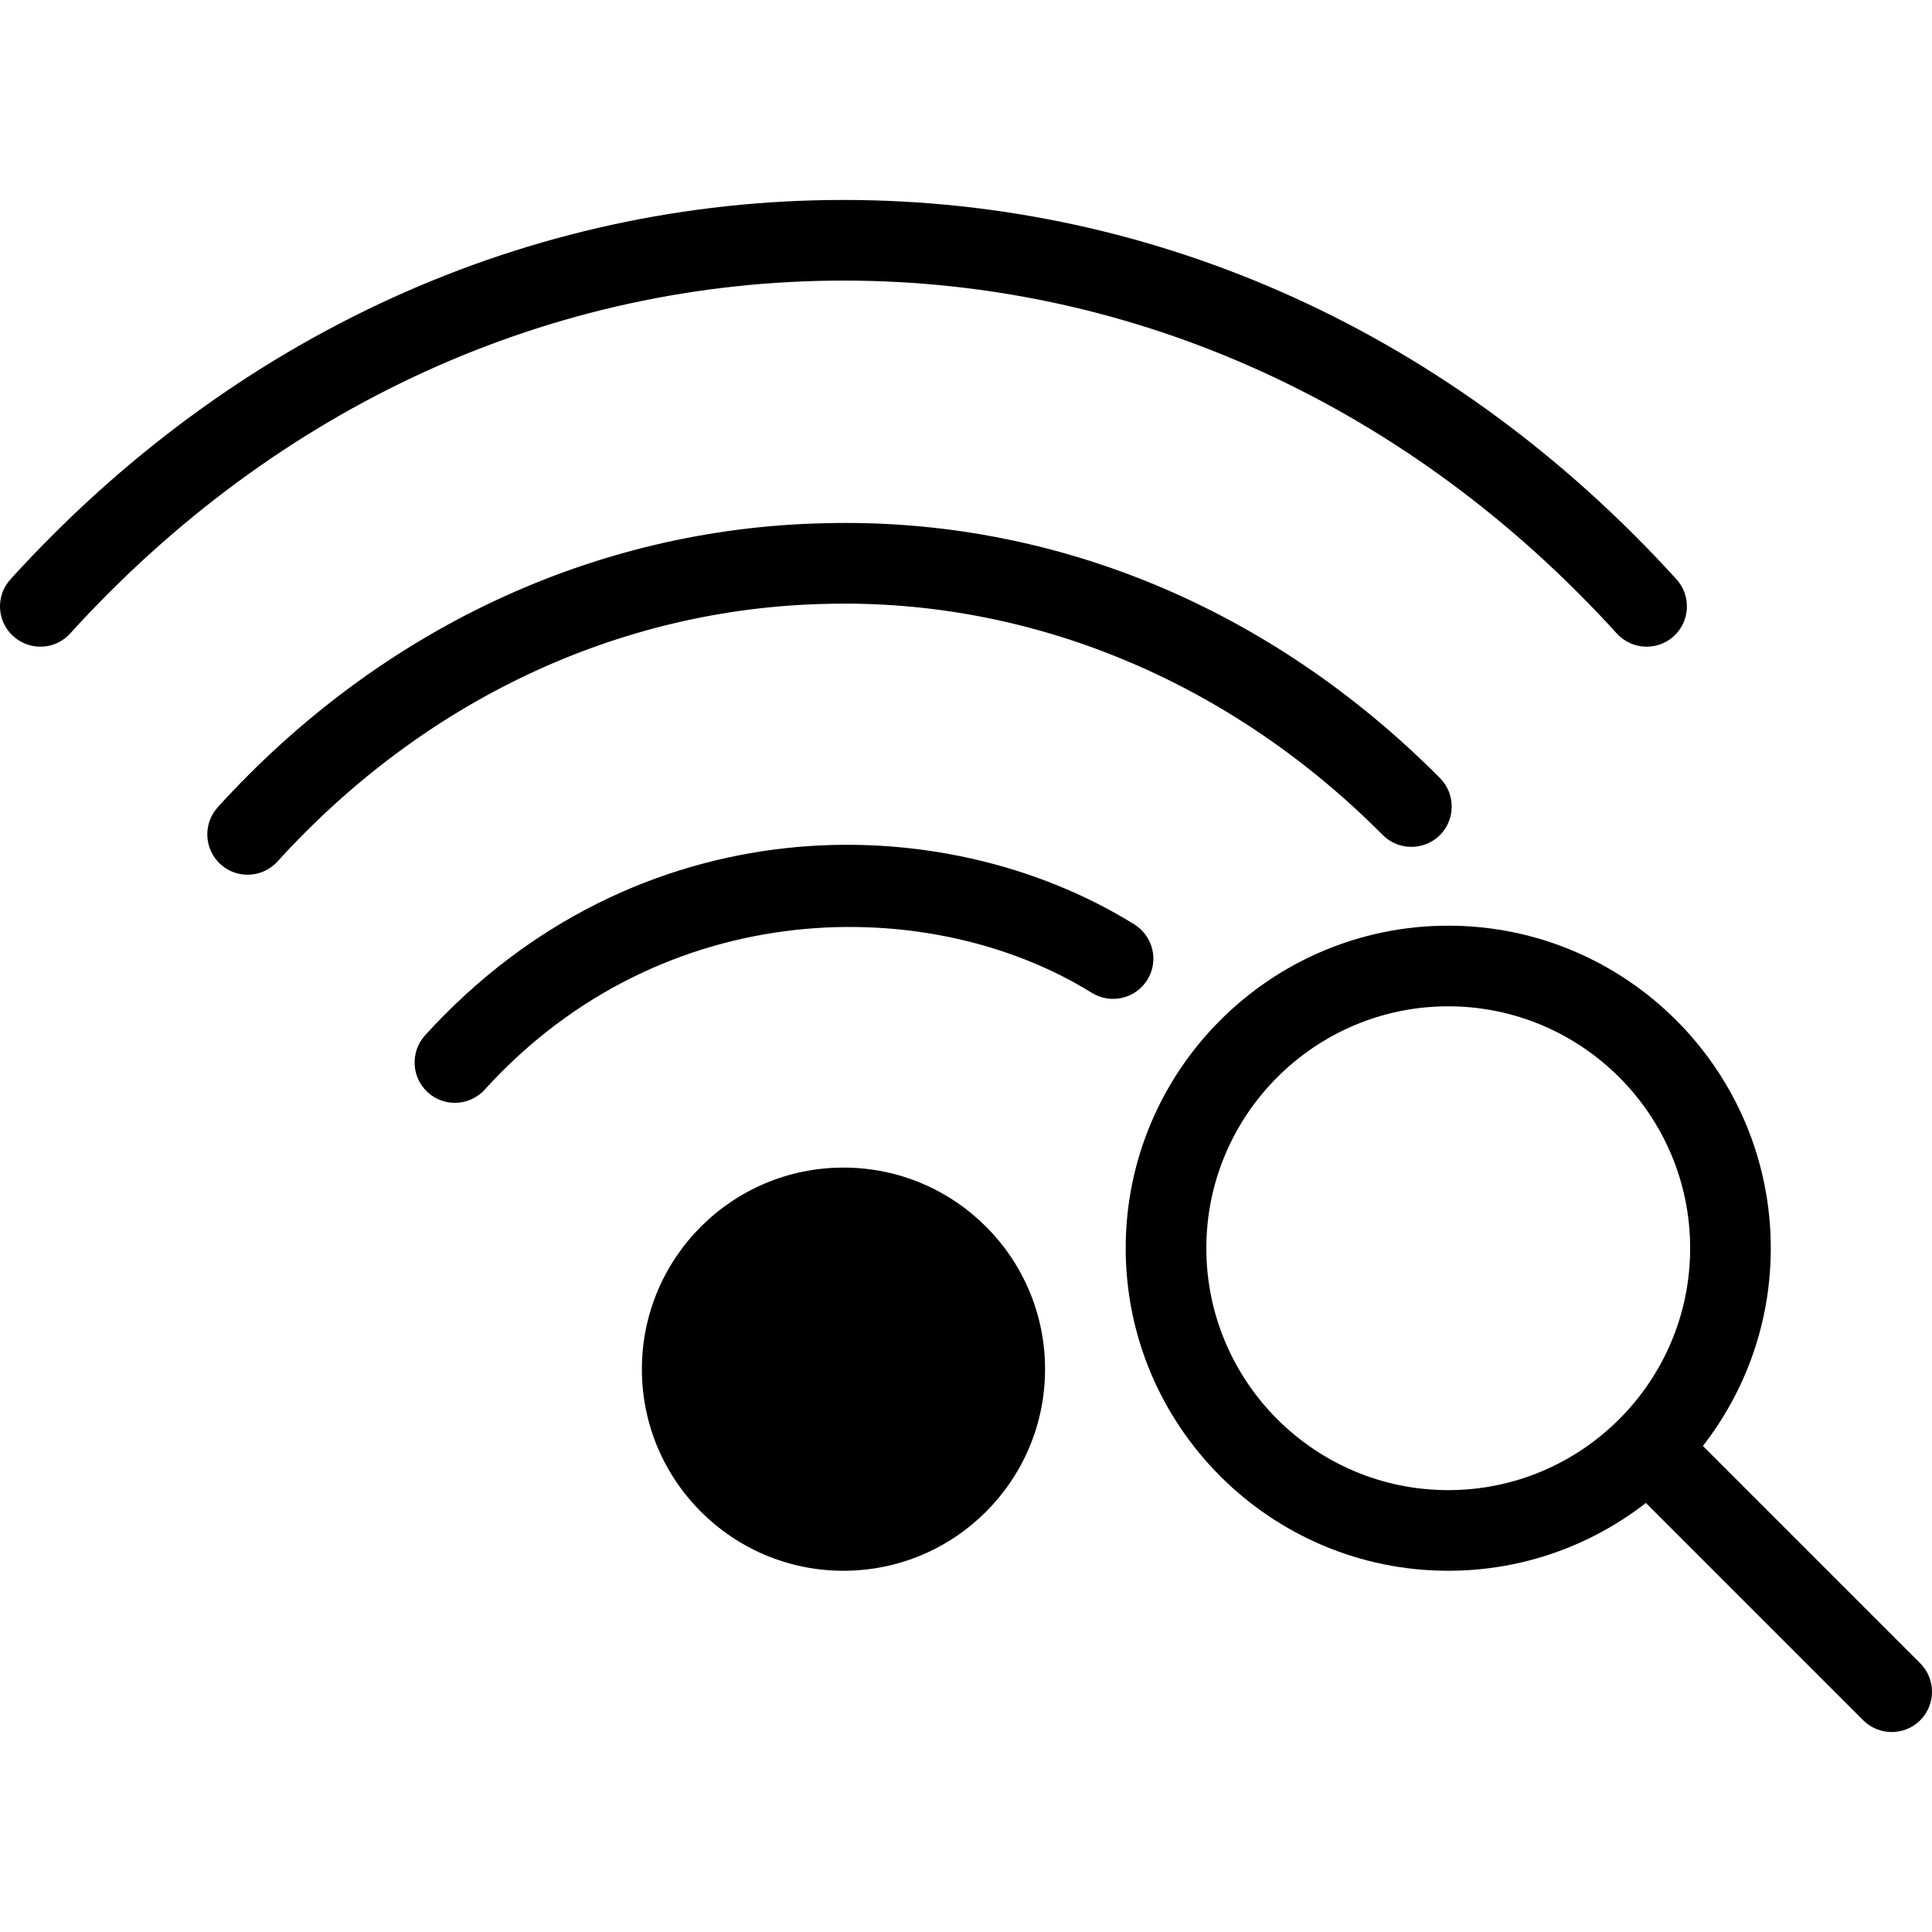 <?xml version="1.0" encoding="iso-8859-1"?>
<!-- Generator: Adobe Illustrator 19.0.0, SVG Export Plug-In . SVG Version: 6.00 Build 0)  -->
<svg version="1.1" id="Capa_1" xmlns="http://www.w3.org/2000/svg" xmlns:xlink="http://www.w3.org/1999/xlink" x="0px" y="0px"
	 viewBox="0 0 511.135 511.135" style="enable-background:new 0 0 511.135 511.135;" xml:space="preserve">
<g>
	<g>
		<path d="M383.151,244.901c-47.061,0-85.333,38.272-85.333,85.333s38.272,85.333,85.333,85.333
			c47.061,0,85.333-38.272,85.333-85.333S430.212,244.901,383.151,244.901z M383.151,394.234c-35.285,0-64-28.715-64-64
			s28.715-64,64-64s64,28.715,64,64S418.436,394.234,383.151,394.234z"/>
	</g>
</g>
<g>
	<g>
		<path d="M508.015,440.037l-64-64c-4.16-4.16-10.923-4.16-15.083,0s-4.16,10.923,0,15.083l64,64
			c2.091,2.069,4.821,3.115,7.552,3.115s5.461-1.045,7.531-3.115C512.175,450.959,512.175,444.197,508.015,440.037z"/>
	</g>
</g>
<g>
	<g>
		<path d="M443.524,153.253C384.73,88.528,306.458,52.901,223.151,52.901S61.572,88.528,2.778,153.253
			c-3.968,4.352-3.648,11.115,0.725,15.061c4.373,3.947,11.115,3.669,15.061-0.725c54.72-60.203,127.36-93.355,204.587-93.355
			s149.867,33.152,204.587,93.355c2.112,2.325,4.992,3.499,7.893,3.499c2.56,0,5.141-0.917,7.168-2.752
			C447.151,164.367,447.492,157.626,443.524,153.253z"/>
	</g>
</g>
<g>
	<g>
		<circle cx="223.151" cy="362.234" r="53.333"/>
	</g>
</g>
<g>
	<g>
		<path d="M380.975,205.861c-44.523-44.821-102.059-69.035-162.901-67.435c-60.651,1.344-117.653,28.032-160.469,75.136
			c-3.947,4.373-3.627,11.115,0.725,15.083c2.048,1.856,4.608,2.773,7.168,2.773c2.901,0,5.803-1.173,7.893-3.477
			c38.848-42.752,90.411-66.965,145.152-68.181c54.272-1.408,106.923,20.501,147.285,61.163c4.16,4.16,10.901,4.16,15.104,0.043
			C385.092,216.805,385.114,210.042,380.975,205.861z"/>
	</g>
</g>
<g>
	<g>
		<path d="M300.1,244.559c-51.157-31.744-132.032-31.851-187.648,29.355c-3.947,4.373-3.627,11.115,0.725,15.083
			c2.048,1.856,4.608,2.773,7.168,2.773c2.88,0,5.781-1.173,7.915-3.52c47.253-52.011,118.016-52.032,160.597-25.579
			c4.992,3.093,11.563,1.557,14.677-3.435S305.092,247.674,300.1,244.559z"/>
	</g>
</g>
<g>
</g>
<g>
</g>
<g>
</g>
<g>
</g>
<g>
</g>
<g>
</g>
<g>
</g>
<g>
</g>
<g>
</g>
<g>
</g>
<g>
</g>
<g>
</g>
<g>
</g>
<g>
</g>
<g>
</g>
</svg>
